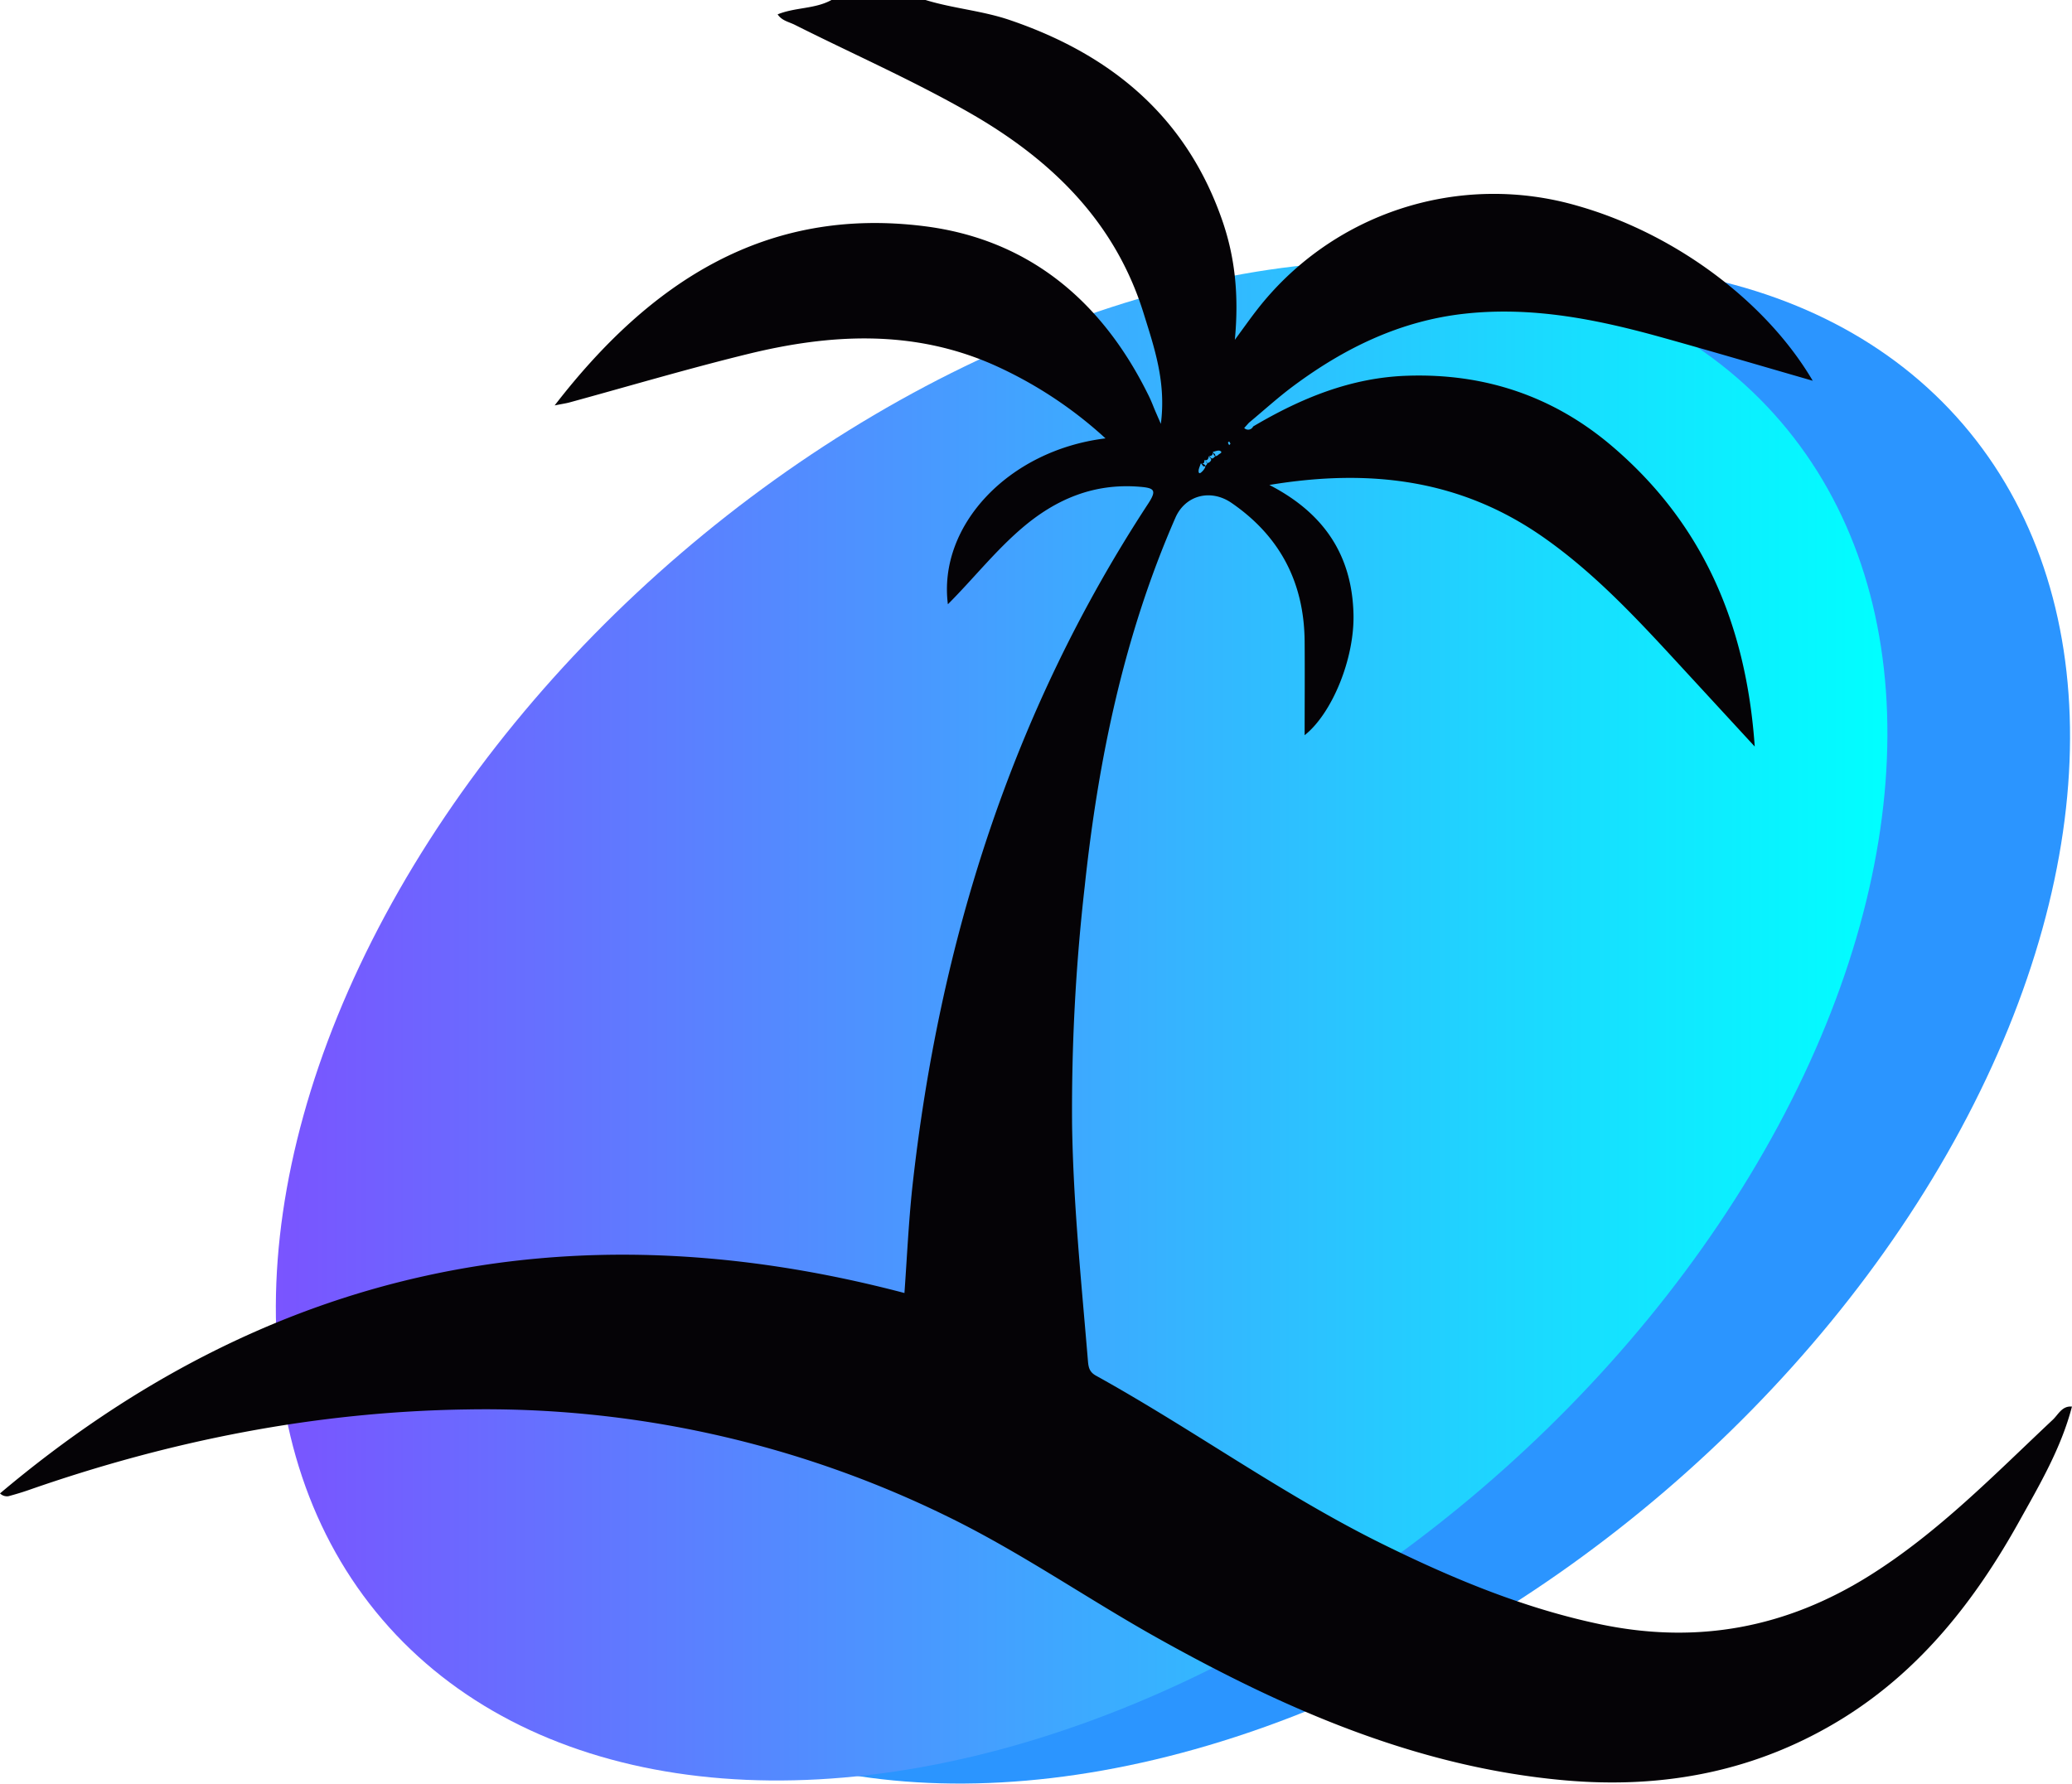 <svg xmlns="http://www.w3.org/2000/svg" xmlns:xlink="http://www.w3.org/1999/xlink" viewBox="0 0 506.52 436.12"><defs><style>.cls-1{fill:#2b95ff;}.cls-2{fill:url(#linear-gradient);}.cls-3{fill:#050306;}</style><linearGradient id="linear-gradient" x1="67.39" y1="249.57" x2="461.43" y2="249.57" gradientTransform="translate(226.06 -111.99) rotate(40.6)" gradientUnits="userSpaceOnUse"><stop offset="0" stop-color="#7a54ff"/><stop offset="1" stop-color="aqua"/></linearGradient></defs><g id="Layer_2" data-name="Layer 2"><g id="Layer_1-2" data-name="Layer 1"><ellipse class="cls-1" cx="309.06" cy="250.33" rx="225.09" ry="150.51" transform="translate(-88.51 261.38) rotate(-40.6)"/><ellipse class="cls-2" cx="264.41" cy="249.57" rx="225.09" ry="150.51" transform="translate(-98.76 232.15) rotate(-40.6)"/><path class="cls-3" d="M306.34,104.28c11.7-6.92,24-12,37.83-12.41,18.95-.61,35.78,5.11,50.07,17.36,22,18.82,32.62,43.31,34.72,73.31l-15.19-16.49c-11.51-12.46-22.77-25.17-36.85-34.94-20-13.85-42-16.61-66.61-12.53,13.59,7,20.2,17.41,20.56,31.54.28,11-5.28,24.38-11.94,29.65,0-7.56.06-15.29,0-23-.14-14.32-6-25.63-17.86-33.79-5.09-3.51-11.31-1.93-13.74,3.63-12.57,28.76-18.85,59.07-22.16,90.12A481.28,481.28,0,0,0,262.08,275c.29,19.33,2.28,38.55,3.88,57.79.13,1.56.36,2.71,2,3.6,23.79,13.18,45.89,29.29,70.35,41.32,17,8.36,34.33,15.57,53,19.47,23.68,4.93,45.39.83,65.76-11.95,16.77-10.52,30.45-24.64,44.74-38.07,1.37-1.28,2.26-3.45,4.7-3.23-2.61,10.06-7.84,19-12.81,27.91-10.7,19.27-24,36.33-43,48.19-21,13.07-43.92,17.44-68.22,15.28-36-3.21-68.22-17.32-99.28-34.66-17.52-9.78-34-21.34-52.13-30.11a256.43,256.43,0,0,0-117-25.91c-36.88.54-72.52,7.62-107.24,19.77-1.56.54-3.14,1-4.74,1.44A2.42,2.42,0,0,1,0,365.16c64.93-54.75,138.53-70.73,221.1-49,.61-8.46,1-17,1.89-25.52,6.58-60.17,24.33-116.53,57.67-167.45,2.18-3.33,1.57-3.88-2.07-4.17-11.14-.91-20.46,3-28.76,10.11-6.56,5.61-11.91,12.41-18.11,18.62-2.46-19.25,14.86-37.67,38.53-40.56a102,102,0,0,0-27.41-18c-19.66-8.67-39.86-7.58-60.06-2.62-14.65,3.59-29.12,7.88-43.67,11.86-.77.2-1.56.31-3.52.7C159,68.8,187.3,50.47,225.9,55.3c25.36,3.17,43.3,18.09,54.65,40.94.52,1,1,2.12,1.42,3.18s.88,2.06,1.81,4.22c1.33-10.2-1.59-18.59-4.18-26.93-7-22.62-22.73-37.79-42.68-49.19-13.84-7.91-28.43-14.32-42.64-21.46-1.43-.71-3.16-1-4.18-2.55,4.35-1.76,9.11-1.28,13.16-3.51h23c6.85,2.11,14.06,2.62,20.88,5,24.58,8.43,42.8,23.55,51.59,48.71,3.15,9,4.18,18.37,3.14,29.38,2.3-3.13,3.74-5.18,5.27-7.15a73.27,73.27,0,0,1,78.45-25.63c23.63,6.7,46,23.17,57.55,42.79-12.66-3.65-24.78-7.23-36.95-10.62-15.73-4.38-31.57-7.59-48.09-5.78-15.68,1.72-29.21,8.29-41.66,17.49-3.87,2.85-7.43,6.11-11.13,9.18l-1.15,1.28A1.34,1.34,0,0,0,306.34,104.28Zm-12,8.21c.45.19.6,1.18,1.41.45s-.12-1-.26-1.49c.43.16.57,1.11,1.31.39s-.17-.92-.31-1.36c.18.94.58,1.47,1.46.62.17-.16,1.09-.48.3-.86-.45-.21-1.16.14-1.74.24,0,.68-.25,1.08-1,1-.09.66-.27,1.24-1.14,1,.14.7-.15,1-.84.85-.19.71-.64,1.47-.5,2.1s.71,0,1-.29c.71-.84,1.13-1.61-.49-1.82.44.14.52,1.24,1.3.44S294.54,112.91,294.38,112.49Zm8.32-6.31-.21.9a1.16,1.16,0,0,1-.12-.44,6.64,6.64,0,0,1,.16-.87C302.59,105.9,302.64,106,302.7,106.18Zm-1.86,2.3-.32-.54c-.1.1-.31.22-.29.29a2.47,2.47,0,0,0,.3.61Z"/></g></g></svg>